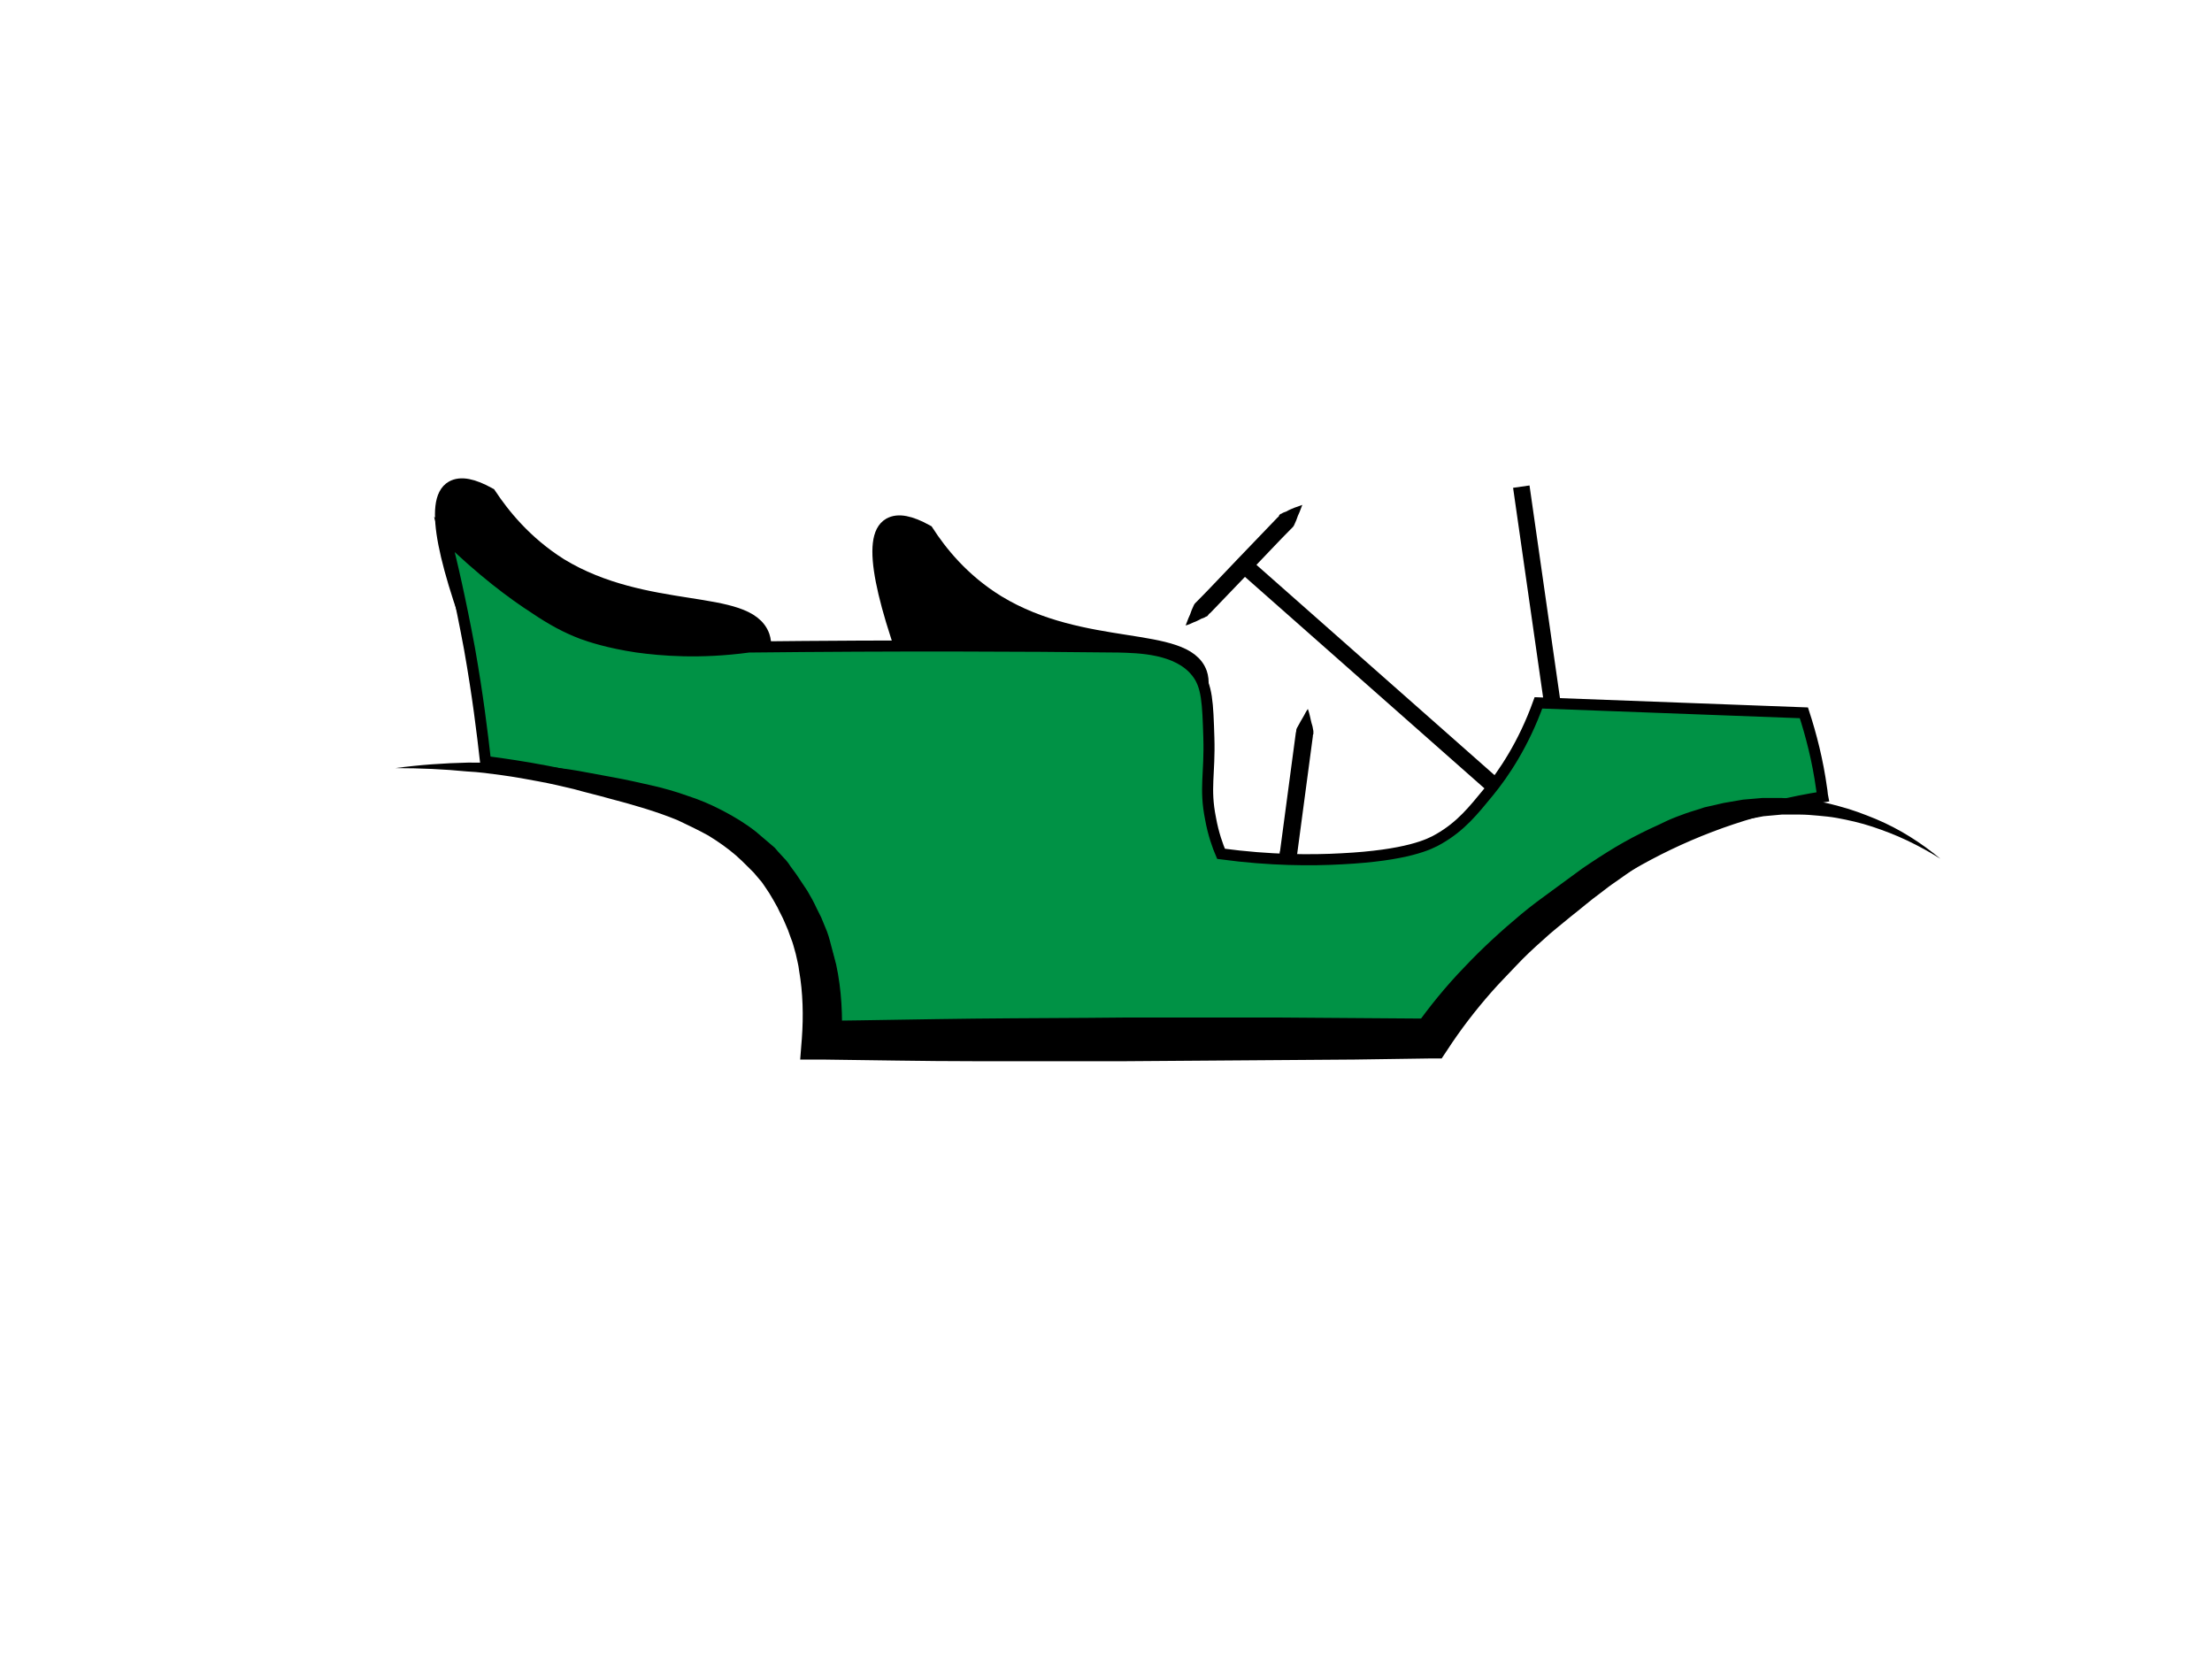 <?xml version="1.0" encoding="utf-8"?>
<!-- Generator: Adobe Illustrator 19.0.0, SVG Export Plug-In . SVG Version: 6.00 Build 0)  -->
<svg version="1.1" id="Layer_1" xmlns="http://www.w3.org/2000/svg" xmlns:xlink="http://www.w3.org/1999/xlink" x="0px" y="0px"
	 viewBox="0 0 400 300" style="enable-background:new 0 0 400 300;" xml:space="preserve">
<style type="text/css">
	.st0{fill:none;stroke:#000000;stroke-width:3;stroke-miterlimit:10;}
	.st1{stroke:#000000;stroke-width:3;stroke-miterlimit:10;}
	.st2{fill:#009245;stroke:#000000;stroke-width:2;stroke-miterlimit:10;}
</style>
<line id="XMLID_44_" class="st0" x1="275.1" y1="88" x2="281.2" y2="130.6"/>
<line id="XMLID_43_" class="st0" x1="225" y1="102.2" x2="272.1" y2="143.8"/>
<g id="XMLID_42_">
	<path id="XMLID_46_" d="M236.5,128.2c0,0,0.2,0.5,0.4,1.4c0.1,0.4,0.2,1,0.4,1.6c0.1,0.3,0.1,0.6,0.2,1c0,0.2,0,0.3,0,0.5
		c-0.1,0.2-0.1,0.3-0.1,0.5c-0.4,2.9-0.9,6.7-1.4,10.5c-0.5,3.8-1,7.6-1.4,10.5c0,0.2-0.1,0.4-0.1,0.5c0,0.2,0,0.3-0.1,0.5
		c-0.2,0.3-0.3,0.6-0.5,0.9c-0.3,0.6-0.6,1-0.8,1.4c-0.5,0.8-0.7,1.2-0.7,1.2s-0.2-0.5-0.4-1.4c-0.1-0.4-0.2-1-0.4-1.6
		c-0.1-0.3-0.1-0.6-0.2-1c0-0.2,0-0.3,0-0.5c0-0.2,0.1-0.3,0.1-0.5c0.4-2.9,0.9-6.7,1.4-10.5c0.5-3.8,1-7.6,1.4-10.5
		c0-0.2,0.1-0.4,0.1-0.5c0-0.2,0-0.3,0.1-0.5c0.2-0.3,0.3-0.6,0.5-0.9c0.3-0.6,0.6-1,0.8-1.4C236.2,128.6,236.5,128.2,236.5,128.2z"
		/>
</g>
<g id="XMLID_41_">
	<path id="XMLID_48_" d="M235.5,91.3c0,0-0.2,0.5-0.5,1.3c-0.2,0.4-0.4,0.9-0.6,1.5c-0.1,0.3-0.3,0.6-0.4,0.9
		c-0.1,0.2-0.2,0.3-0.3,0.4c-0.1,0.1-0.2,0.2-0.4,0.4c-2,2-4.6,4.8-7.2,7.5c-2.6,2.7-5.3,5.5-7.2,7.5c-0.1,0.1-0.3,0.2-0.4,0.4
		c-0.1,0.1-0.2,0.3-0.4,0.3c-0.3,0.2-0.6,0.3-0.9,0.4c-0.5,0.3-1,0.5-1.5,0.7c-0.8,0.4-1.3,0.5-1.3,0.5s0.2-0.5,0.5-1.3
		c0.2-0.4,0.4-0.9,0.6-1.5c0.1-0.3,0.3-0.6,0.4-0.9c0.1-0.2,0.2-0.3,0.3-0.4c0.1-0.1,0.2-0.2,0.4-0.4c2-2,4.6-4.8,7.2-7.5
		c2.6-2.7,5.3-5.5,7.2-7.5c0.1-0.1,0.3-0.2,0.3-0.4c0.1-0.1,0.2-0.3,0.4-0.3c0.3-0.2,0.6-0.3,0.9-0.4c0.5-0.3,1-0.5,1.5-0.7
		C235,91.5,235.5,91.3,235.5,91.3z"/>
</g>
<path id="XMLID_40_" class="st1" d="M167.4,96.3c-2.9-1.6-5-2-6.4-1.2c-3.7,2.1-1.5,13.2,6.4,33.1c16,0,32.1,0,48.1,0
	c1.9-3.1,1.7-5.2,1.3-6.4c-2.6-7.3-20.9-3.2-36.5-12.7C173.8,105.1,169.8,100,167.4,96.3z"/>
<path id="XMLID_5_" class="st1" d="M88.3,89.6c-2.9-1.6-5-2-6.4-1.2c-3.7,2.1-1.5,13.2,6.4,33.1c16,0,32.1,0,48.1,0
	c1.9-3.1,1.7-5.2,1.3-6.4c-2.6-7.3-20.9-3.2-36.5-12.7C94.7,98.3,90.7,93.2,88.3,89.6z"/>
<path id="XMLID_4_" class="st2" d="M329.6,144.1c-0.1-0.5-0.1-1-0.2-1.5c-0.7-5.1-1.9-9.7-3.2-13.7c-16-0.6-32-1.2-48-1.8
	c-2.7,7.5-6.3,12.8-9,16.1c-2.8,3.4-5,6.2-9,8.5c-1.7,1-5.8,3-17.6,3.6c-5.4,0.3-12.9,0.3-21.8-0.9c-0.6-1.4-1.4-3.6-1.9-6.4
	c-1.1-5.5-0.1-8-0.3-14.6c-0.2-6.3-0.3-9.4-2.2-11.8c-3.4-4.4-10.5-4.5-14.1-4.6c-17.1-0.2-39.9-0.3-66.9,0
	c-8.9,1.2-15.8,0.6-20.2,0c-5.3-0.8-8.5-1.9-9.9-2.4c-2.9-1.1-5.5-2.5-8.6-4.6c-3.9-2.5-9.7-6.8-16.3-13.3c1.3,4.9,2.9,12,4.5,20.6
	c1.5,8.5,2.3,15.1,2.9,20.4c28.7,3.7,66.6,14.7,62.8,49c9.6,2.4,11.1,2.6,12.2,2.8c1.3,0.2,2.9,0.4,13.8,0.3
	c10.8-0.1,18.9-0.3,19.2-0.3c29.2-0.8,43.8-1.3,44.2-1.2c2.8,0.3,8.8,1.1,15.1-1.5c2.5-1.1,4.4-2.4,7-4.2c5.8-4,9.5-7.8,9.9-8.2
	c0.2-0.2,0.4-0.4,0.7-0.6C287.4,158.5,306.8,147.7,329.6,144.1z"/>
<g id="XMLID_3_">
	<path id="XMLID_50_" d="M71.5,138.9c4.4-0.6,8.8-0.9,13.2-1c4.4,0,8.9,0.1,13.3,0.6c2.2,0.3,4.4,0.5,6.6,0.9
		c2.2,0.4,4.4,0.8,6.5,1.2c2.2,0.4,4.4,0.9,6.6,1.4c2.2,0.5,4.4,1.1,6.6,1.9c2.2,0.7,4.3,1.6,6.4,2.7c2.1,1.1,4.1,2.3,6,3.8
		c0.9,0.8,1.8,1.5,2.7,2.3l0.7,0.6l0.6,0.7l1.1,1.2c0.4,0.4,0.8,0.9,1.1,1.4l1.1,1.5c0.7,1,1.3,2,2,3c0.6,1,1.2,2.1,1.7,3.2l0.8,1.6
		l0.7,1.7c0.5,1.1,0.8,2.2,1.1,3.4c0.3,1.1,0.6,2.3,0.9,3.4c1,4.6,1.2,9.4,1,14l-3.6-3.8c9.2-0.1,18.4-0.3,27.5-0.4
		c9.2-0.1,18.4-0.1,27.5-0.2l13.8,0l13.8,0l13.8,0.1l13.8,0.1l-3,1.6c2.7-3.8,5.7-7.5,9-10.9c3.2-3.4,6.7-6.6,10.3-9.6
		c1.8-1.5,3.7-2.9,5.5-4.2c1.9-1.4,3.7-2.7,5.6-4.1c1.9-1.3,3.9-2.6,5.9-3.8c2-1.2,4.1-2.3,6.2-3.3c1.1-0.5,2.2-1,3.2-1.5
		c1.1-0.5,2.2-0.9,3.3-1.3c1.1-0.4,2.3-0.7,3.4-1.1l3.5-0.8l3.5-0.6l3.5-0.3l3.5,0l3.5,0.2c1.2,0.1,2.3,0.3,3.5,0.5
		c1.2,0.2,2.3,0.5,3.4,0.8c2.3,0.6,4.4,1.4,6.6,2.3c4.3,1.8,8.2,4.3,11.7,7.2c-1.9-1.2-3.9-2.3-6-3.3c-2.1-1-4.2-1.8-6.3-2.5
		c-2.1-0.7-4.3-1.2-6.5-1.6c-1.1-0.2-2.2-0.3-3.3-0.4c-1-0.1-2.3-0.2-3.3-0.2l-3.3,0l-3.3,0.3l-3.2,0.6l-3.2,0.8l-3.1,1
		c-1,0.4-2,0.8-3.1,1.2c-1,0.5-2,0.9-3,1.4c-1,0.5-2,1-2.9,1.5c-1.9,1.1-3.8,2.2-5.6,3.5c-0.9,0.6-1.8,1.3-2.7,1.9
		c-0.9,0.6-1.8,1.3-2.7,2c-1.8,1.3-3.5,2.8-5.3,4.2c-1.8,1.5-3.5,2.8-5.1,4.3c-1.7,1.5-3.3,3-4.8,4.6c-1.5,1.6-3.1,3.2-4.5,4.8
		c-2.9,3.3-5.6,6.8-8,10.5l-1,1.5l-1.9,0l-13.8,0.2l-13.8,0.1l-13.8,0.1l-13.8,0.1c-9.2,0-18.4,0-27.5,0c-9.2,0-18.4-0.2-27.5-0.3
		l-3.9,0l0.3-3.8c0.3-4.1,0.2-8.3-0.5-12.3c-0.1-1-0.4-2-0.6-3c-0.3-1-0.5-2-0.9-2.9l-0.5-1.4l-0.6-1.4c-0.4-1-0.9-1.8-1.3-2.7
		c-0.5-0.9-1-1.8-1.5-2.6l-0.8-1.2c-0.3-0.4-0.5-0.8-0.9-1.2l-1.1-1.3l-0.5-0.5l-0.5-0.5c-0.7-0.7-1.4-1.4-2.2-2.1
		c-1.5-1.3-3.2-2.5-5-3.6c-1.8-1-3.7-1.9-5.6-2.8c-3.9-1.6-8.1-2.8-12.3-3.9c-2.1-0.6-4.3-1.1-6.4-1.7c-2.1-0.5-4.2-1-6.4-1.4
		c-2.1-0.4-4.3-0.8-6.5-1.1c-2.2-0.3-4.3-0.6-6.5-0.7C80.4,139.1,76,138.9,71.5,138.9z"/>
</g>
</svg>

